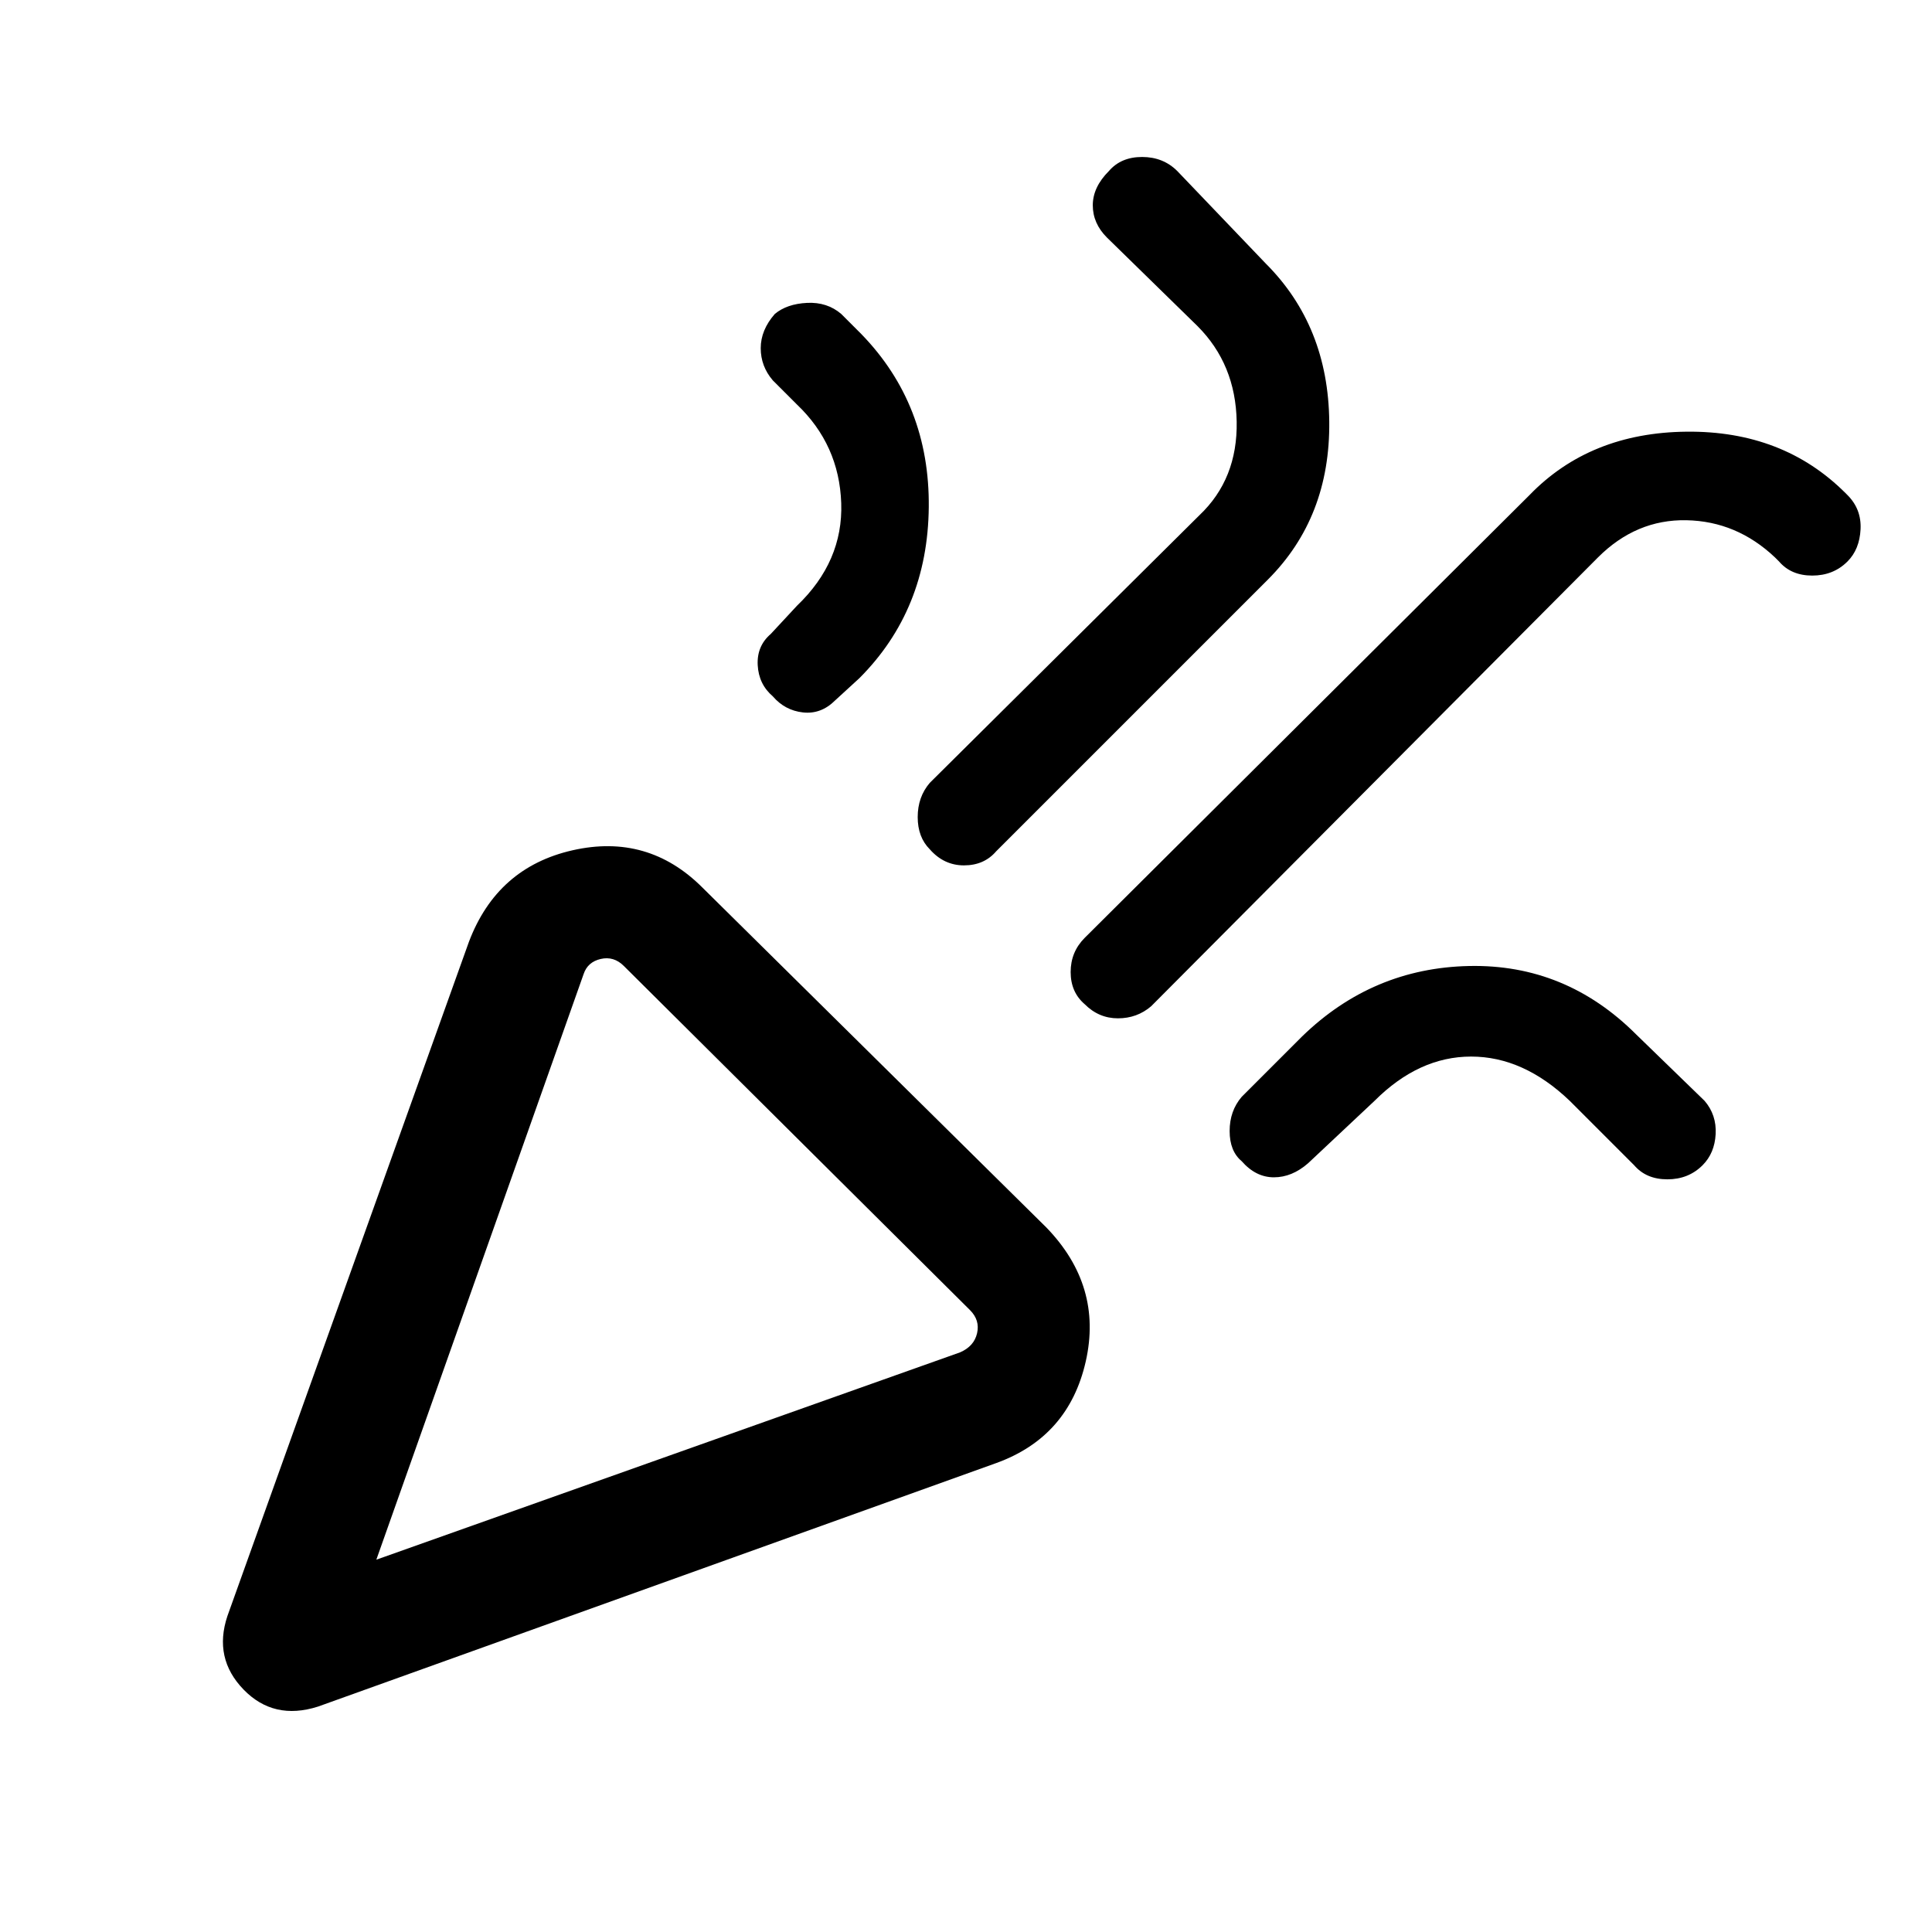<svg xmlns="http://www.w3.org/2000/svg" height="48" width="48"><path d="M7.9 42.4q-1.1.35-1.85-.425-.75-.775-.4-1.825l6-16.75q.7-1.85 2.575-2.275 1.875-.425 3.225.925L26 30.5q1.4 1.45.975 3.325-.425 1.875-2.225 2.525Zm1.45-3.65 14.5-5.15q.35-.15.425-.475.075-.325-.175-.575L15.5 24q-.25-.25-.575-.175-.325.075-.425.375Zm17.6-13.8q-.35-.3-.35-.8t.35-.85L38 12.3q1.5-1.55 3.9-1.575 2.4-.025 3.95 1.525l.05.05q.35.35.325.85-.025.5-.325.8-.35.35-.875.35t-.825-.35l-.1-.1q-.95-.9-2.2-.925-1.25-.025-2.2.925L28.6 25q-.35.3-.825.3t-.825-.35ZM19.2 17.3q-.35-.3-.375-.775-.025-.475.325-.775l.65-.7q1.15-1.1 1.1-2.55-.05-1.45-1.1-2.45l-.6-.6q-.3-.35-.3-.8 0-.45.35-.85.3-.25.8-.275.5-.025.85.275l.5.5q1.7 1.75 1.675 4.3-.025 2.55-1.725 4.25l-.6.55q-.35.35-.8.3-.45-.05-.75-.4Zm3.9 3.8q-.3-.3-.3-.8t.3-.85l6.7-6.65q.95-.9.925-2.325Q30.7 9.05 29.75 8.1L27.5 5.9q-.35-.35-.35-.8 0-.45.4-.85.3-.35.825-.35.525 0 .875.35l2.2 2.3Q33 8.1 33.025 10.475 33.05 12.85 31.5 14.4l-6.75 6.75q-.3.35-.8.35t-.85-.4Zm7.75 7.75q-.3-.25-.3-.75t.3-.85l1.5-1.5q1.75-1.7 4.15-1.75 2.4-.05 4.15 1.7l1.7 1.65q.3.35.275.825-.025.475-.325.775-.35.35-.875.35t-.825-.35l-1.6-1.6q-1.15-1.1-2.45-1.1-1.3 0-2.4 1.1L32.5 28.9q-.4.35-.85.35-.45 0-.8-.4Zm-21.5 9.9Z"/></svg>